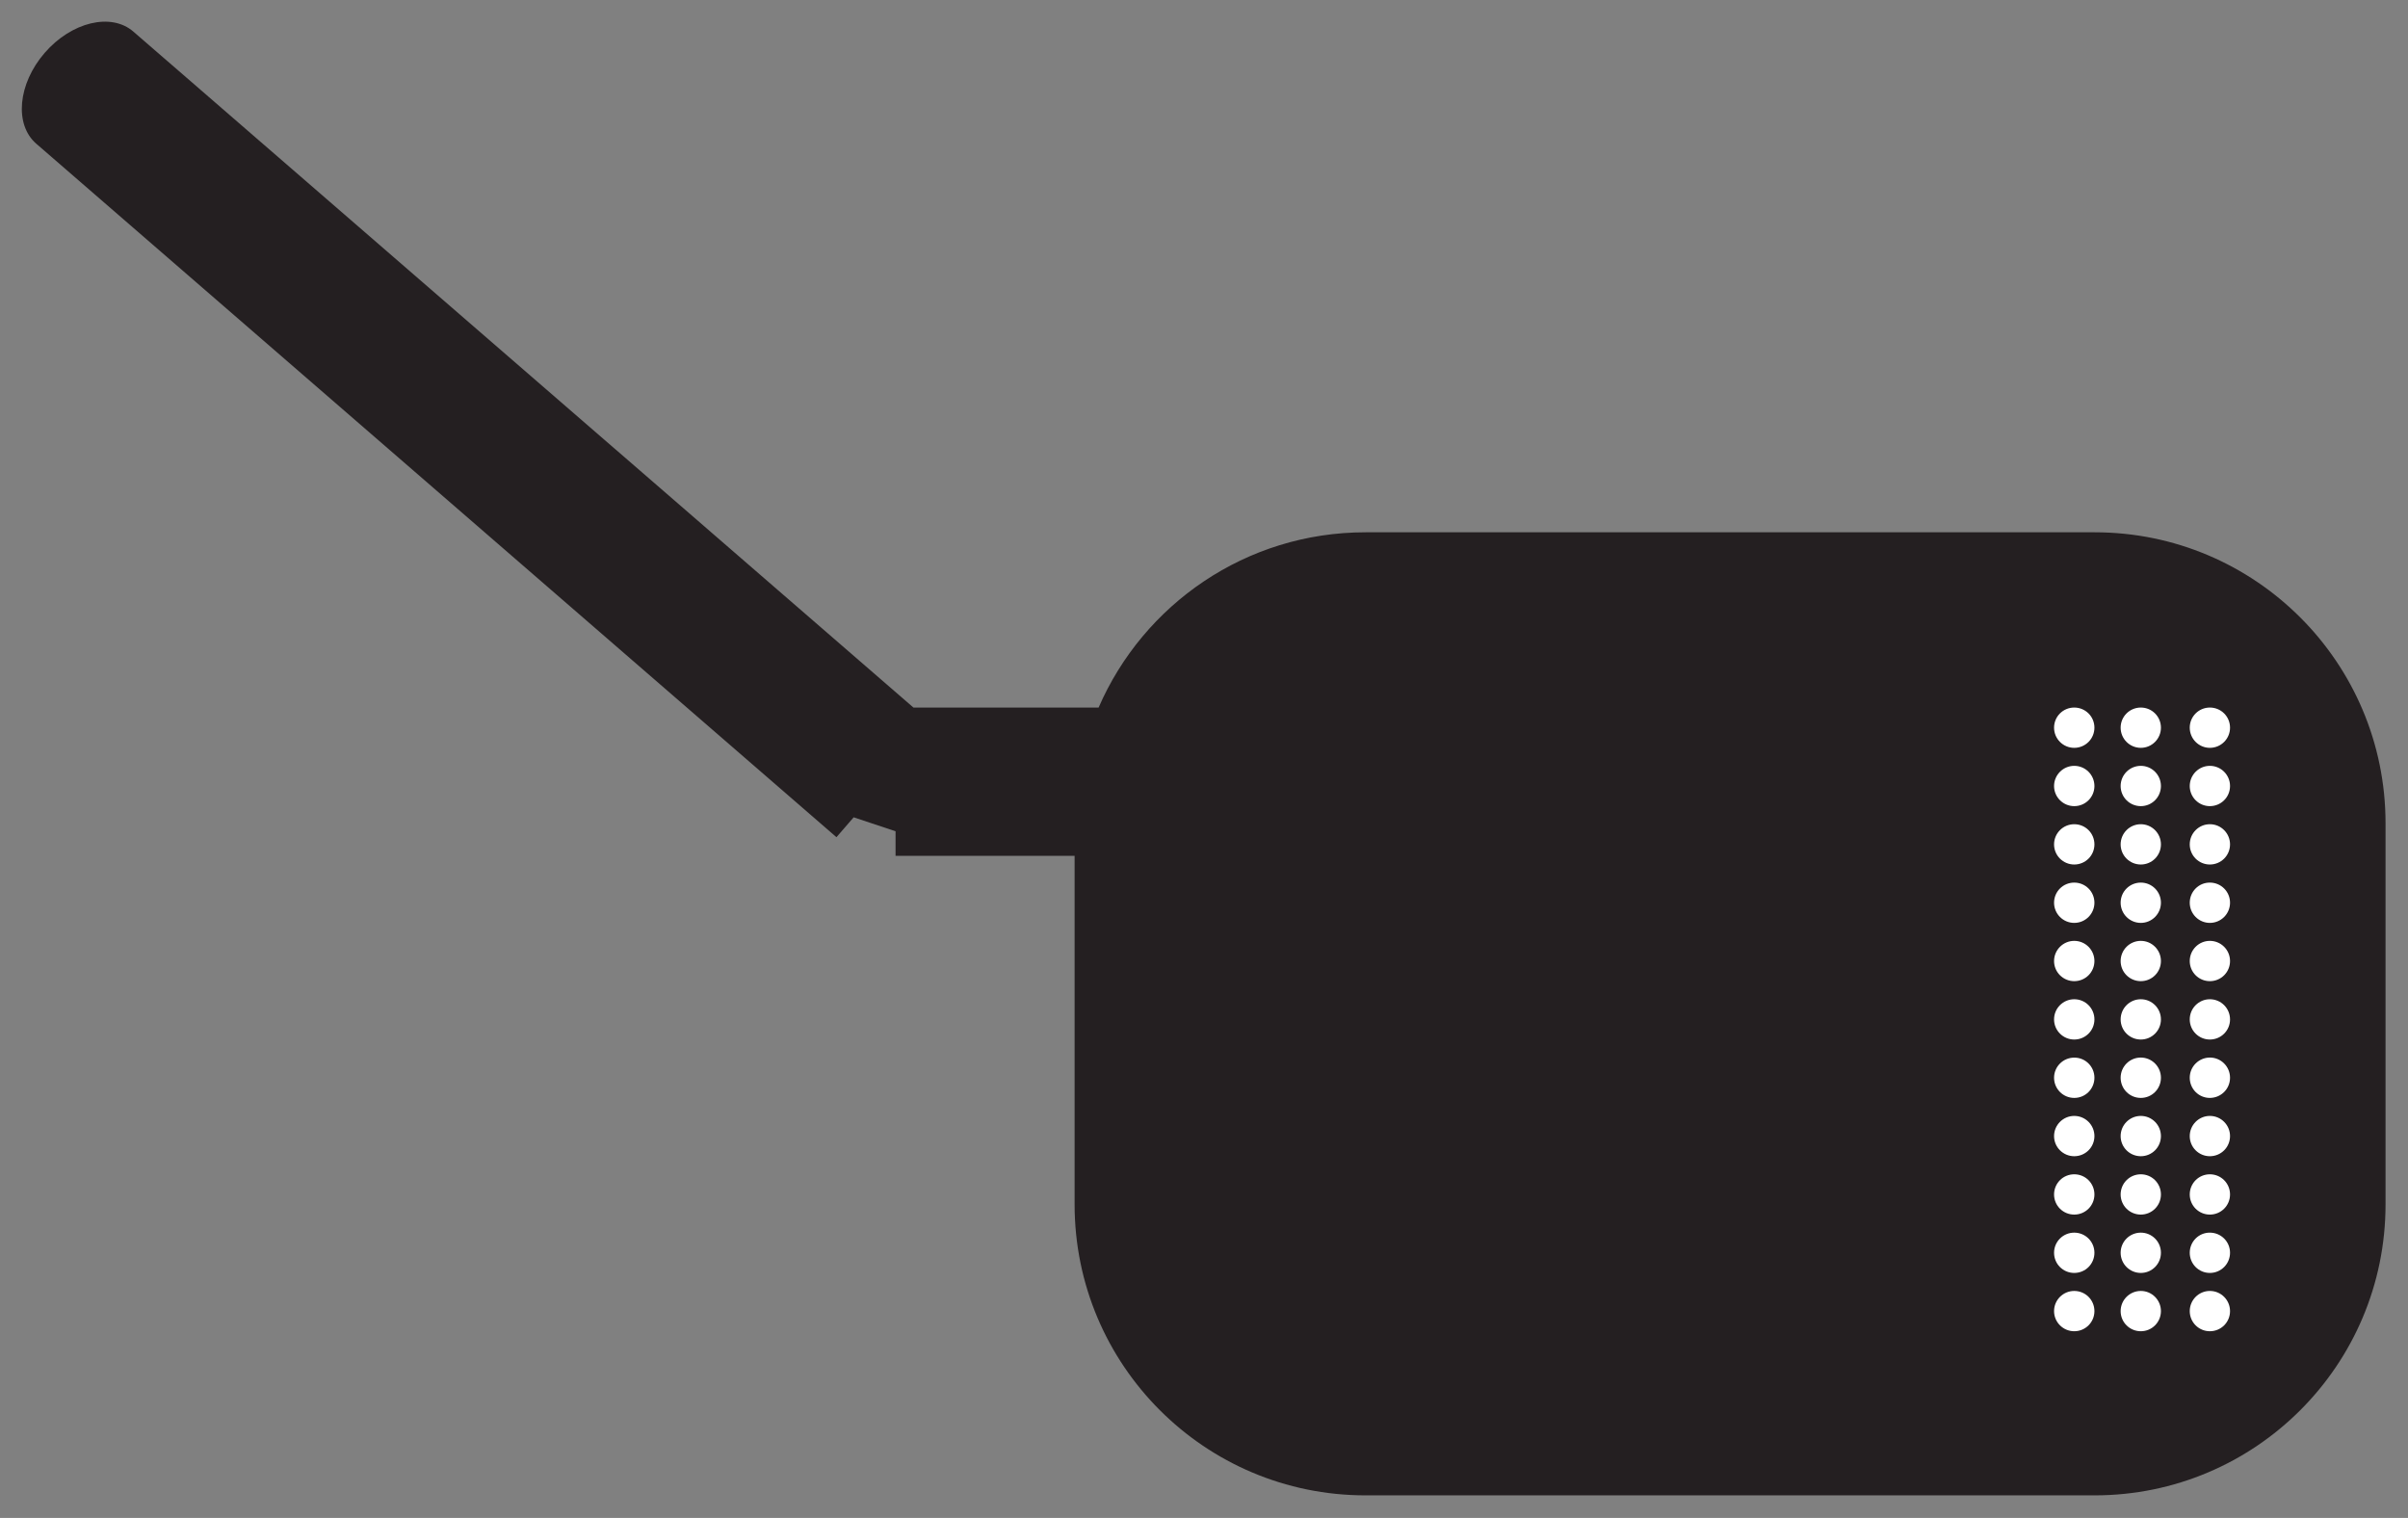 <?xml version="1.0" encoding="UTF-8" standalone="no"?>
<!-- Created with Inkscape (http://www.inkscape.org/) -->

<svg
   xmlns:dc="http://purl.org/dc/elements/1.1/"
   xmlns:cc="http://creativecommons.org/ns#"
   xmlns:rdf="http://www.w3.org/1999/02/22-rdf-syntax-ns#"
   xmlns:svg="http://www.w3.org/2000/svg"
   xmlns="http://www.w3.org/2000/svg"
   xmlns:sodipodi="http://sodipodi.sourceforge.net/DTD/sodipodi-0.dtd"
   xmlns:inkscape="http://www.inkscape.org/namespaces/inkscape"
   width="544.512"
   height="343.247"
   id="svg6991"
   version="1.1"
   inkscape:version="0.48.4 r9939"
   sodipodi:docname="Home_router1.svg">
  <rect width="100%" height="100%" fill="#808080" stroke="none"/>
  <defs
     id="defs6993" />
  <sodipodi:namedview
     id="base"
     pagecolor="#ffffff"
     bordercolor="#666666"
     borderopacity="1.0"
     inkscape:pageopacity="0.0"
     inkscape:pageshadow="2"
     inkscape:zoom="1"
     inkscape:cx="286.74546"
     inkscape:cy="153.47"
     inkscape:document-units="px"
     inkscape:current-layer="layer1"
     showgrid="false"
     inkscape:window-width="1920"
     inkscape:window-height="1030"
     inkscape:window-x="0"
     inkscape:window-y="0"
     inkscape:window-maximized="1"
     units="px"
     fit-margin-top="5"
     fit-margin-left="5"
     fit-margin-right="5"
     fit-margin-bottom="5" />
  <g
     inkscape:label="Layer 1"
     inkscape:groupmode="layer"
     id="layer1"
     transform="translate(-330.255,-502.582)">
    <g
       id="g3128"
       transform="matrix(6.724,0,0,6.724,-1919.061,-2905.498)">
      <g
         transform="matrix(1.25,0,0,-1.25,404.963,524.754)"
         id="g3206">
        <path
           inkscape:connector-curvature="0"
           id="path3208"
           style="fill:#241f21;fill-opacity:1;fill-rule:nonzero;stroke:none"
           d="m 0,0 -19.617,0 c -3.216,0 -5.977,-1.941 -7.18,-4.715 l -4.982,0 -20.985,18.184 c -0.597,0.519 -1.666,0.263 -2.388,-0.571 -0.721,-0.832 -0.823,-1.927 -0.225,-2.445 l 21.527,-18.656 0.463,0.535 1.127,-0.375 0,-0.662 4.817,0 0,-9.377 c 0,-4.324 3.504,-7.828 7.826,-7.828 l 19.617,0 c 4.322,0 7.826,3.504 7.826,7.828 l 0,10.254 C 7.826,-3.504 4.322,0 0,0" />
      </g>
      <g
         transform="matrix(1.25,0,0,-1.25,408.161,531.324)"
         id="g3210">
        <path
           inkscape:connector-curvature="0"
           id="path3212"
           style="fill:#ffffff;fill-opacity:1;fill-rule:nonzero;stroke:none"
           d="m 0,0 c 0,-0.299 0.242,-0.543 0.541,-0.543 0.301,0 0.543,0.244 0.543,0.543 0,0.299 -0.242,0.541 -0.543,0.541 C 0.242,0.541 0,0.299 0,0" />
      </g>
      <g
         transform="matrix(1.25,0,0,-1.25,408.161,533.287)"
         id="g3214">
        <path
           inkscape:connector-curvature="0"
           id="path3216"
           style="fill:#ffffff;fill-opacity:1;fill-rule:nonzero;stroke:none"
           d="m 0,0 c 0,-0.299 0.242,-0.541 0.541,-0.541 0.301,0 0.543,0.242 0.543,0.541 0,0.299 -0.242,0.543 -0.543,0.543 C 0.242,0.543 0,0.299 0,0" />
      </g>
      <g
         transform="matrix(1.25,0,0,-1.25,408.161,545.06)"
         id="g3218">
        <path
           inkscape:connector-curvature="0"
           id="path3220"
           style="fill:#ffffff;fill-opacity:1;fill-rule:nonzero;stroke:none"
           d="m 0,0 c 0,-0.299 0.242,-0.541 0.541,-0.541 0.301,0 0.543,0.242 0.543,0.541 0,0.299 -0.242,0.543 -0.543,0.543 C 0.242,0.543 0,0.299 0,0" />
      </g>
      <g
         transform="matrix(1.25,0,0,-1.25,408.161,550.946)"
         id="g3222">
        <path
           inkscape:connector-curvature="0"
           id="path3224"
           style="fill:#ffffff;fill-opacity:1;fill-rule:nonzero;stroke:none"
           d="m 0,0 c 0,-0.299 0.242,-0.541 0.541,-0.541 0.301,0 0.543,0.242 0.543,0.541 0,0.299 -0.242,0.543 -0.543,0.543 C 0.242,0.543 0,0.299 0,0" />
      </g>
      <g
         transform="matrix(1.25,0,0,-1.25,408.161,548.983)"
         id="g3226">
        <path
           inkscape:connector-curvature="0"
           id="path3228"
           style="fill:#ffffff;fill-opacity:1;fill-rule:nonzero;stroke:none"
           d="m 0,0 c 0,-0.301 0.242,-0.543 0.541,-0.543 0.301,0 0.543,0.244 0.543,0.543 0,0.299 -0.242,0.541 -0.543,0.541 C 0.242,0.543 0,0.299 0,0" />
      </g>
      <g
         transform="matrix(1.25,0,0,-1.25,408.161,547.023)"
         id="g3230">
        <path
           inkscape:connector-curvature="0"
           id="path3232"
           style="fill:#ffffff;fill-opacity:1;fill-rule:nonzero;stroke:none"
           d="m 0,0 c 0,-0.299 0.242,-0.541 0.541,-0.541 0.301,0 0.543,0.242 0.543,0.541 0,0.301 -0.242,0.543 -0.543,0.543 C 0.242,0.543 0,0.301 0,0" />
      </g>
      <g
         transform="matrix(1.25,0,0,-1.25,408.161,541.136)"
         id="g3234">
        <path
           inkscape:connector-curvature="0"
           id="path3236"
           style="fill:#ffffff;fill-opacity:1;fill-rule:nonzero;stroke:none"
           d="m 0,0 c 0,-0.299 0.242,-0.541 0.541,-0.541 0.301,0 0.543,0.242 0.543,0.541 0,0.299 -0.242,0.543 -0.543,0.543 C 0.242,0.543 0,0.299 0,0" />
      </g>
      <g
         transform="matrix(1.25,0,0,-1.25,408.161,537.211)"
         id="g3238">
        <path
           inkscape:connector-curvature="0"
           id="path3240"
           style="fill:#ffffff;fill-opacity:1;fill-rule:nonzero;stroke:none"
           d="m 0,0 c 0,-0.299 0.242,-0.543 0.541,-0.543 0.301,0 0.543,0.244 0.543,0.543 0,0.299 -0.242,0.541 -0.543,0.541 C 0.242,0.543 0,0.299 0,0" />
      </g>
      <g
         transform="matrix(1.25,0,0,-1.25,408.161,543.097)"
         id="g3242">
        <path
           inkscape:connector-curvature="0"
           id="path3244"
           style="fill:#ffffff;fill-opacity:1;fill-rule:nonzero;stroke:none"
           d="M 0,0 C 0,-0.301 0.242,-0.543 0.541,-0.543 0.842,-0.541 1.084,-0.301 1.084,0 1.084,0.299 0.842,0.543 0.541,0.543 0.242,0.541 0,0.299 0,0" />
      </g>
      <g
         transform="matrix(1.25,0,0,-1.25,408.161,539.173)"
         id="g3246">
        <path
           inkscape:connector-curvature="0"
           id="path3248"
           style="fill:#ffffff;fill-opacity:1;fill-rule:nonzero;stroke:none"
           d="m 0,0 c 0,-0.299 0.242,-0.541 0.541,-0.541 0.301,0 0.543,0.242 0.543,0.541 0,0.299 -0.242,0.543 -0.543,0.543 C 0.242,0.543 0,0.299 0,0" />
      </g>
      <g
         transform="matrix(1.25,0,0,-1.25,408.161,535.25)"
         id="g3250">
        <path
           inkscape:connector-curvature="0"
           id="path3252"
           style="fill:#ffffff;fill-opacity:1;fill-rule:nonzero;stroke:none"
           d="m 0,0 c 0,-0.299 0.242,-0.541 0.541,-0.541 0.301,0 0.543,0.242 0.543,0.541 0,0.299 -0.242,0.543 -0.543,0.543 C 0.242,0.543 0,0.299 0,0" />
      </g>
      <g
         transform="matrix(1.25,0,0,-1.25,403.598,531.324)"
         id="g3254">
        <path
           inkscape:connector-curvature="0"
           id="path3256"
           style="fill:#ffffff;fill-opacity:1;fill-rule:nonzero;stroke:none"
           d="m 0,0 c 0,-0.299 0.242,-0.543 0.543,-0.543 0.301,0 0.543,0.244 0.543,0.543 0,0.299 -0.242,0.541 -0.543,0.541 C 0.242,0.541 0,0.299 0,0" />
      </g>
      <g
         transform="matrix(1.25,0,0,-1.25,403.598,533.287)"
         id="g3258">
        <path
           inkscape:connector-curvature="0"
           id="path3260"
           style="fill:#ffffff;fill-opacity:1;fill-rule:nonzero;stroke:none"
           d="m 0,0 c 0,-0.299 0.244,-0.541 0.543,-0.541 0.301,0 0.543,0.242 0.543,0.541 0,0.299 -0.242,0.543 -0.543,0.543 C 0.244,0.543 0,0.299 0,0" />
      </g>
      <g
         transform="matrix(1.25,0,0,-1.25,403.598,545.06)"
         id="g3262">
        <path
           inkscape:connector-curvature="0"
           id="path3264"
           style="fill:#ffffff;fill-opacity:1;fill-rule:nonzero;stroke:none"
           d="m 0,0 c 0,-0.299 0.244,-0.541 0.543,-0.541 0.301,0 0.543,0.242 0.543,0.541 0,0.299 -0.242,0.543 -0.543,0.543 C 0.244,0.543 0,0.299 0,0" />
      </g>
      <g
         transform="matrix(1.25,0,0,-1.25,403.598,550.946)"
         id="g3266">
        <path
           inkscape:connector-curvature="0"
           id="path3268"
           style="fill:#ffffff;fill-opacity:1;fill-rule:nonzero;stroke:none"
           d="m 0,0 c 0,-0.299 0.244,-0.541 0.543,-0.541 0.301,0 0.543,0.242 0.543,0.541 0,0.301 -0.242,0.543 -0.543,0.543 C 0.244,0.543 0,0.301 0,0" />
      </g>
      <g
         transform="matrix(1.25,0,0,-1.25,403.598,548.983)"
         id="g3270">
        <path
           inkscape:connector-curvature="0"
           id="path3272"
           style="fill:#ffffff;fill-opacity:1;fill-rule:nonzero;stroke:none"
           d="m 0,0 c 0,-0.301 0.242,-0.543 0.543,-0.543 0.301,0 0.543,0.242 0.543,0.543 0,0.299 -0.242,0.541 -0.543,0.541 C 0.242,0.541 0,0.299 0,0" />
      </g>
      <g
         transform="matrix(1.25,0,0,-1.25,403.598,547.023)"
         id="g3274">
        <path
           inkscape:connector-curvature="0"
           id="path3276"
           style="fill:#ffffff;fill-opacity:1;fill-rule:nonzero;stroke:none"
           d="m 0,0 c 0,-0.299 0.242,-0.541 0.543,-0.541 0.301,0 0.543,0.242 0.543,0.541 0,0.301 -0.242,0.543 -0.543,0.543 C 0.242,0.543 0,0.301 0,0" />
      </g>
      <g
         transform="matrix(1.25,0,0,-1.25,403.598,541.136)"
         id="g3278">
        <path
           inkscape:connector-curvature="0"
           id="path3280"
           style="fill:#ffffff;fill-opacity:1;fill-rule:nonzero;stroke:none"
           d="m 0,0 c 0,-0.299 0.244,-0.541 0.543,-0.541 0.301,0 0.543,0.242 0.543,0.541 0,0.299 -0.242,0.543 -0.543,0.543 C 0.244,0.543 0,0.301 0,0" />
      </g>
      <g
         transform="matrix(1.25,0,0,-1.25,403.598,537.211)"
         id="g3282">
        <path
           inkscape:connector-curvature="0"
           id="path3284"
           style="fill:#ffffff;fill-opacity:1;fill-rule:nonzero;stroke:none"
           d="m 0,0 c 0,-0.299 0.242,-0.543 0.543,-0.543 0.301,0 0.543,0.244 0.543,0.543 0,0.299 -0.242,0.541 -0.543,0.541 C 0.242,0.541 0,0.299 0,0" />
      </g>
      <g
         transform="matrix(1.25,0,0,-1.25,403.598,543.097)"
         id="g3286">
        <path
           inkscape:connector-curvature="0"
           id="path3288"
           style="fill:#ffffff;fill-opacity:1;fill-rule:nonzero;stroke:none"
           d="m 0,0 c 0,-0.301 0.244,-0.543 0.543,-0.543 0.301,0 0.543,0.242 0.543,0.543 0,0.299 -0.242,0.543 -0.543,0.541 C 0.244,0.541 0,0.299 0,0" />
      </g>
      <g
         transform="matrix(1.25,0,0,-1.25,403.598,539.173)"
         id="g3290">
        <path
           inkscape:connector-curvature="0"
           id="path3292"
           style="fill:#ffffff;fill-opacity:1;fill-rule:nonzero;stroke:none"
           d="m 0,0 c 0,-0.299 0.244,-0.541 0.543,-0.541 0.301,0 0.543,0.242 0.543,0.541 0,0.299 -0.242,0.543 -0.543,0.543 C 0.244,0.543 0,0.299 0,0" />
      </g>
      <g
         transform="matrix(1.25,0,0,-1.25,403.598,535.25)"
         id="g3294">
        <path
           inkscape:connector-curvature="0"
           id="path3296"
           style="fill:#ffffff;fill-opacity:1;fill-rule:nonzero;stroke:none"
           d="m 0,0 c 0,-0.299 0.244,-0.541 0.543,-0.541 0.301,0 0.543,0.242 0.543,0.541 0,0.301 -0.242,0.543 -0.543,0.543 C 0.244,0.543 0,0.301 0,0" />
      </g>
      <g
         transform="matrix(1.25,0,0,-1.25,405.837,531.324)"
         id="g3298">
        <path
           inkscape:connector-curvature="0"
           id="path3300"
           style="fill:#ffffff;fill-opacity:1;fill-rule:nonzero;stroke:none"
           d="m 0,0 c 0,-0.299 0.242,-0.543 0.543,-0.543 0.299,0 0.541,0.244 0.541,0.543 0,0.299 -0.242,0.541 -0.541,0.541 C 0.242,0.541 0,0.299 0,0" />
      </g>
      <g
         transform="matrix(1.25,0,0,-1.25,405.837,533.287)"
         id="g3302">
        <path
           inkscape:connector-curvature="0"
           id="path3304"
           style="fill:#ffffff;fill-opacity:1;fill-rule:nonzero;stroke:none"
           d="m 0,0 c 0,-0.299 0.242,-0.541 0.543,-0.541 0.299,0 0.541,0.242 0.541,0.541 0,0.299 -0.242,0.543 -0.541,0.543 C 0.242,0.543 0,0.299 0,0" />
      </g>
      <g
         transform="matrix(1.25,0,0,-1.25,405.837,545.06)"
         id="g3306">
        <path
           inkscape:connector-curvature="0"
           id="path3308"
           style="fill:#ffffff;fill-opacity:1;fill-rule:nonzero;stroke:none"
           d="m 0,0 c 0,-0.299 0.242,-0.541 0.543,-0.541 0.299,0 0.541,0.242 0.541,0.541 0,0.299 -0.242,0.543 -0.541,0.543 C 0.242,0.543 0,0.299 0,0" />
      </g>
      <g
         transform="matrix(1.25,0,0,-1.25,405.837,550.946)"
         id="g3310">
        <path
           inkscape:connector-curvature="0"
           id="path3312"
           style="fill:#ffffff;fill-opacity:1;fill-rule:nonzero;stroke:none"
           d="m 0,0 c 0,-0.299 0.242,-0.541 0.543,-0.541 0.299,0 0.541,0.242 0.541,0.541 0,0.299 -0.242,0.543 -0.541,0.543 C 0.242,0.543 0,0.299 0,0" />
      </g>
      <g
         transform="matrix(1.25,0,0,-1.25,405.837,548.983)"
         id="g3314">
        <path
           inkscape:connector-curvature="0"
           id="path3316"
           style="fill:#ffffff;fill-opacity:1;fill-rule:nonzero;stroke:none"
           d="m 0,0 c 0,-0.299 0.242,-0.543 0.543,-0.543 0.299,0 0.541,0.242 0.541,0.543 0,0.299 -0.242,0.541 -0.541,0.541 C 0.242,0.541 0,0.299 0,0" />
      </g>
      <g
         transform="matrix(1.25,0,0,-1.25,405.837,547.023)"
         id="g3318">
        <path
           inkscape:connector-curvature="0"
           id="path3320"
           style="fill:#ffffff;fill-opacity:1;fill-rule:nonzero;stroke:none"
           d="m 0,0 c 0,-0.299 0.242,-0.541 0.543,-0.541 0.299,0 0.541,0.242 0.541,0.541 0,0.301 -0.242,0.543 -0.541,0.543 C 0.242,0.543 0,0.301 0,0" />
      </g>
      <g
         transform="matrix(1.25,0,0,-1.25,405.837,541.136)"
         id="g3322">
        <path
           inkscape:connector-curvature="0"
           id="path3324"
           style="fill:#ffffff;fill-opacity:1;fill-rule:nonzero;stroke:none"
           d="m 0,0 c 0,-0.299 0.242,-0.541 0.543,-0.541 0.299,0 0.541,0.242 0.541,0.541 0,0.299 -0.242,0.543 -0.541,0.543 C 0.242,0.543 0,0.299 0,0" />
      </g>
      <g
         transform="matrix(1.25,0,0,-1.25,405.837,537.211)"
         id="g3326">
        <path
           inkscape:connector-curvature="0"
           id="path3328"
           style="fill:#ffffff;fill-opacity:1;fill-rule:nonzero;stroke:none"
           d="m 0,0 c 0,-0.299 0.242,-0.543 0.543,-0.543 0.299,0 0.541,0.244 0.541,0.543 0,0.299 -0.242,0.541 -0.541,0.541 C 0.242,0.541 0,0.299 0,0" />
      </g>
      <g
         transform="matrix(1.25,0,0,-1.25,405.837,543.097)"
         id="g3330">
        <path
           inkscape:connector-curvature="0"
           id="path3332"
           style="fill:#ffffff;fill-opacity:1;fill-rule:nonzero;stroke:none"
           d="m 0,0 c 0,-0.301 0.242,-0.543 0.543,-0.543 0.299,0 0.541,0.242 0.541,0.543 0,0.299 -0.242,0.541 -0.541,0.543 C 0.242,0.543 0,0.299 0,0" />
      </g>
      <g
         transform="matrix(1.25,0,0,-1.25,405.837,539.173)"
         id="g3334">
        <path
           inkscape:connector-curvature="0"
           id="path3336"
           style="fill:#ffffff;fill-opacity:1;fill-rule:nonzero;stroke:none"
           d="m 0,0 c 0,-0.299 0.242,-0.541 0.543,-0.541 0.299,0 0.541,0.242 0.541,0.541 0,0.299 -0.242,0.543 -0.541,0.543 C 0.242,0.543 0,0.299 0,0" />
      </g>
      <g
         transform="matrix(1.25,0,0,-1.25,405.837,535.25)"
         id="g3338">
        <path
           inkscape:connector-curvature="0"
           id="path3340"
           style="fill:#ffffff;fill-opacity:1;fill-rule:nonzero;stroke:none"
           d="m 0,0 c 0,-0.299 0.242,-0.541 0.543,-0.541 0.299,0 0.541,0.242 0.541,0.541 0,0.299 -0.242,0.543 -0.541,0.543 C 0.242,0.543 0,0.299 0,0" />
      </g>
    </g>
  </g>
</svg>
